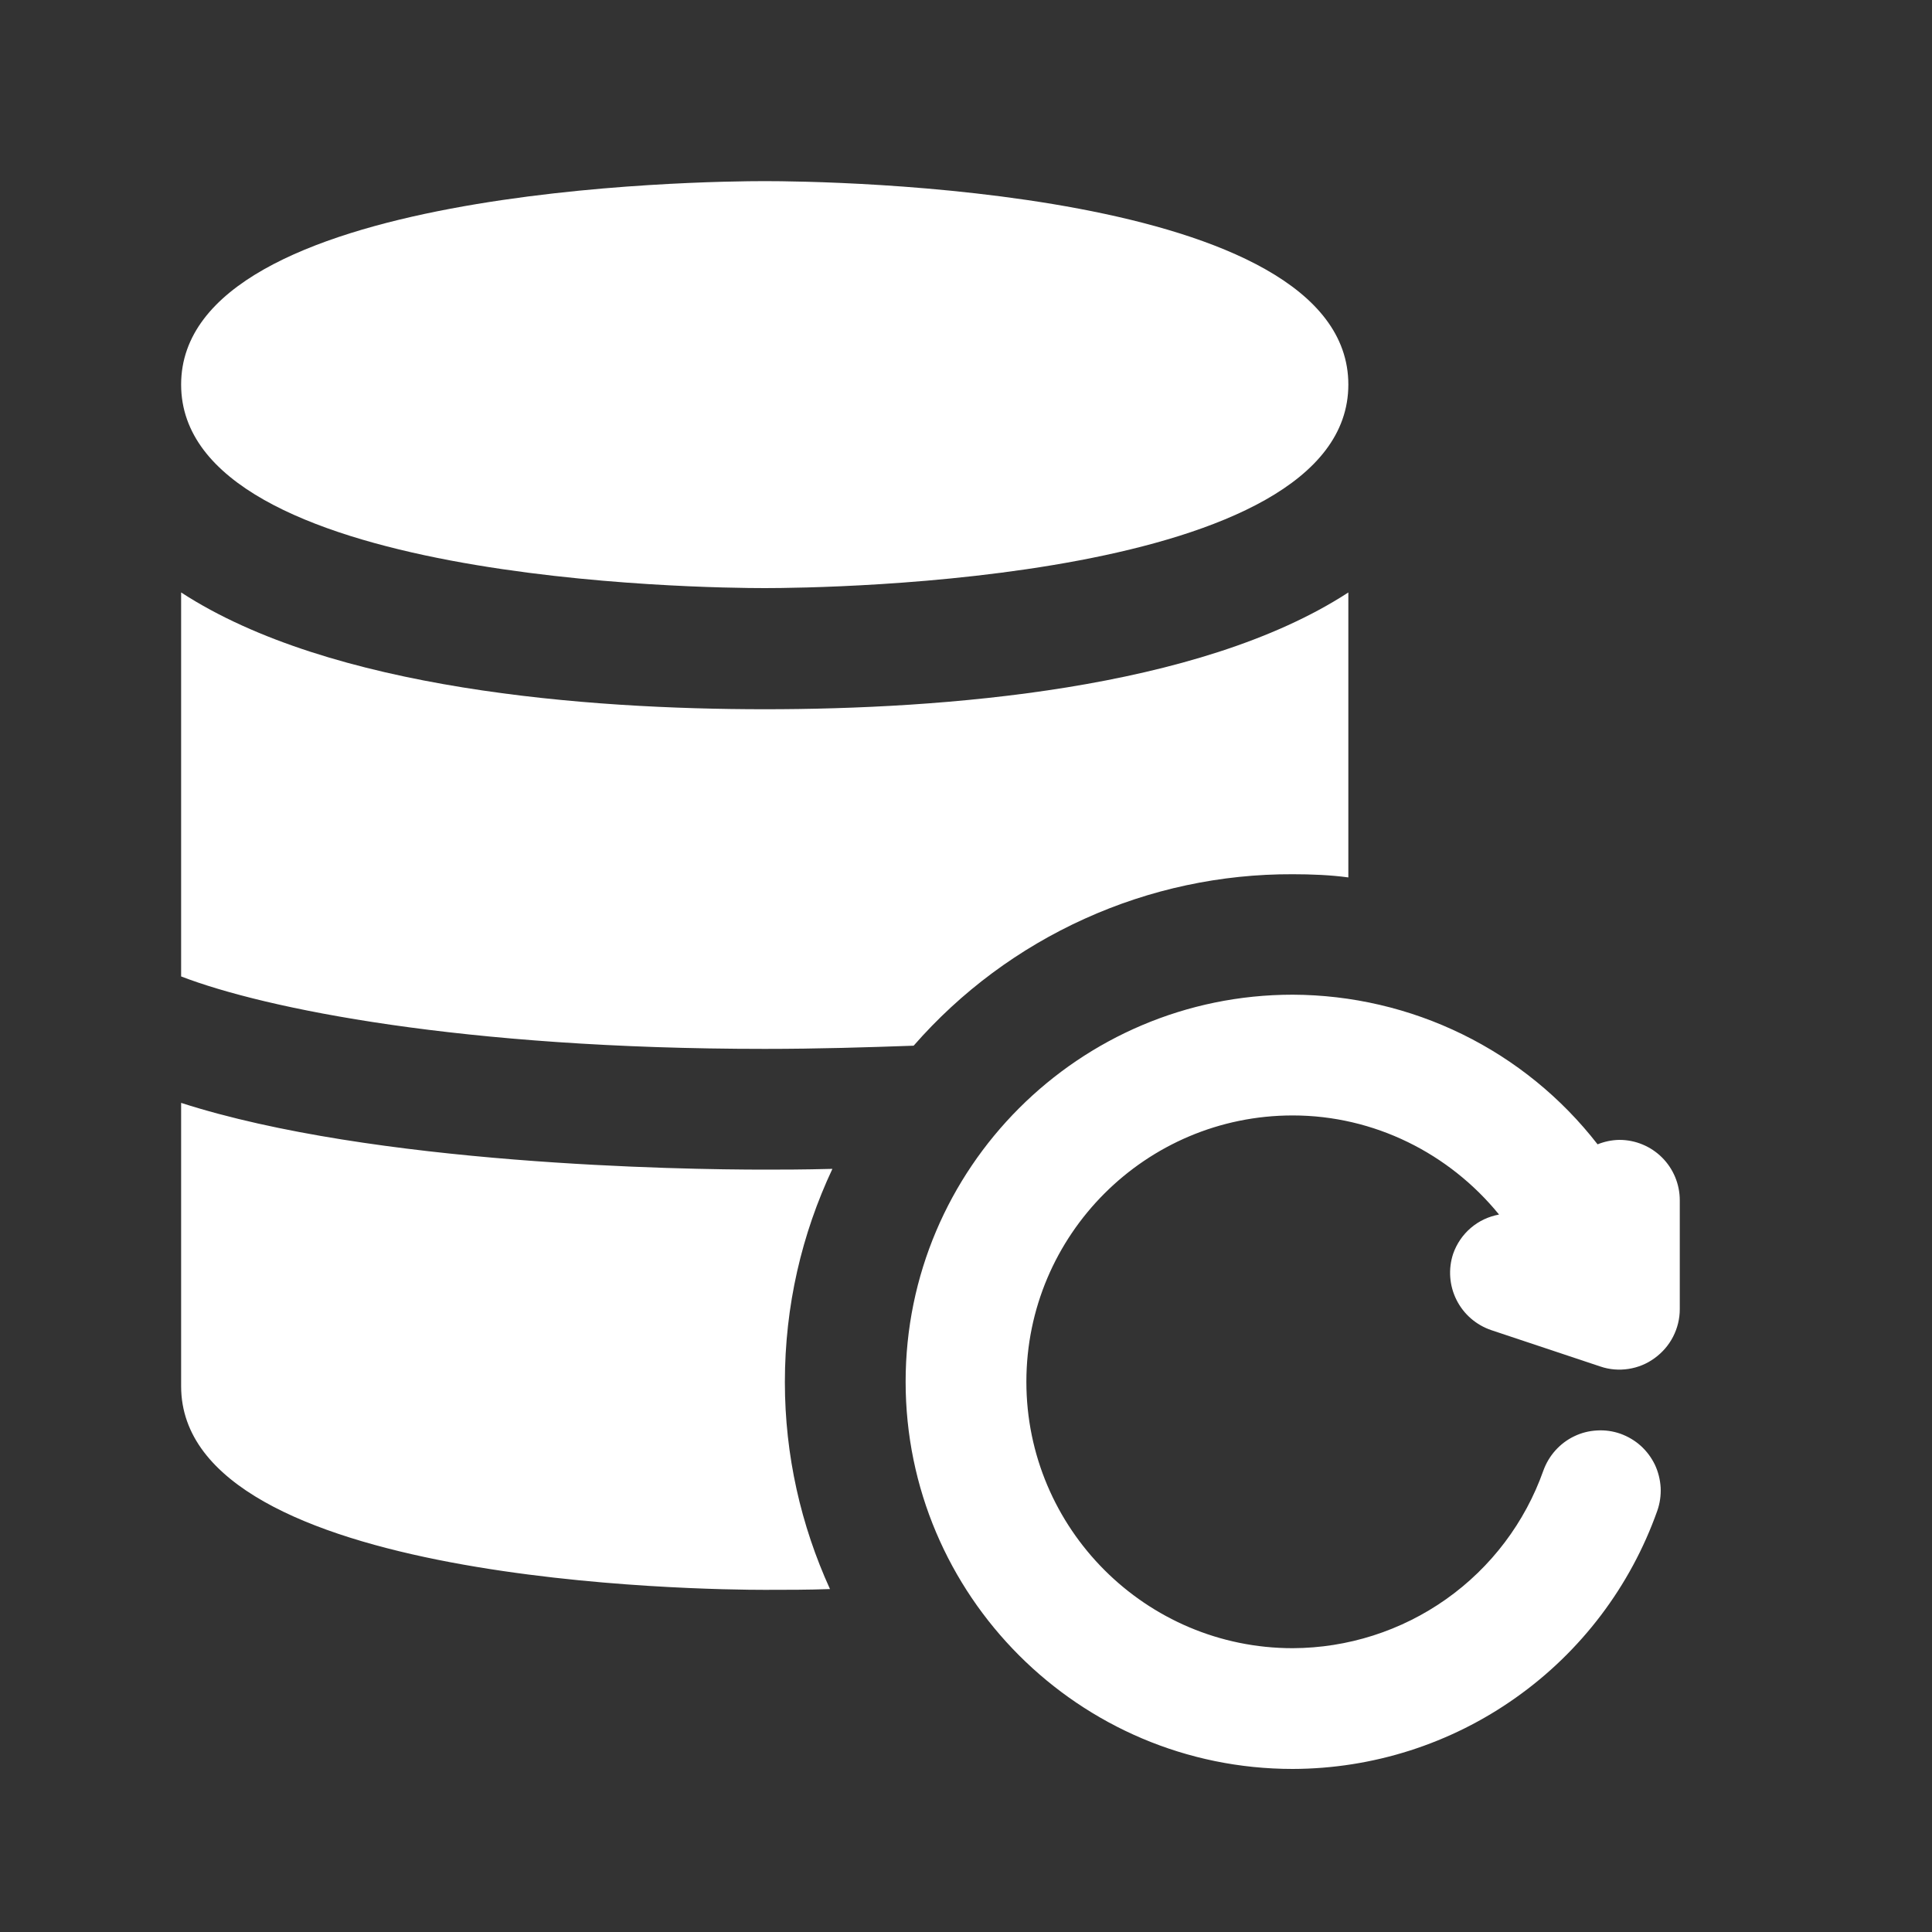 <svg width="20" height="20" viewBox="0 0 20 20" fill="none" xmlns="http://www.w3.org/2000/svg">
<rect x="0" y="0" width="20" height="20" fill="#333333" stroke="none"/>
<path d="M1.875 3.981C1.875 1.934 7.298 1.875 7.917 1.875C8.535 1.875 13.958 1.934 13.958 3.981C13.958 6.027 8.535 6.088 7.917 6.088C7.298 6.088 1.875 6.028 1.875 3.981ZM9.458 10.825C9.947 10.265 10.551 9.817 11.228 9.511C11.905 9.204 12.64 9.047 13.383 9.05C13.575 9.05 13.775 9.058 13.958 9.083V6.133C12.408 7.142 9.75 7.342 7.917 7.342C6.083 7.342 3.425 7.142 1.875 6.133V10.108C2.742 10.442 4.783 10.858 7.917 10.858C8.467 10.858 8.975 10.842 9.458 10.825ZM7.917 12.108C7.05 12.108 3.867 12.058 1.875 11.417V14.35C1.875 16.4 7.3 16.458 7.917 16.458C8.142 16.458 8.367 16.458 8.592 16.45C8.292 15.792 8.125 15.067 8.125 14.308C8.125 13.517 8.3 12.775 8.617 12.1C8.317 12.108 8.075 12.108 7.917 12.108ZM15.043 12.979C14.991 13.136 15.003 13.308 15.078 13.457C15.152 13.605 15.282 13.717 15.439 13.77L16.567 14.146C16.66 14.178 16.761 14.186 16.858 14.171C16.956 14.156 17.049 14.118 17.129 14.059C17.209 14.001 17.275 13.925 17.32 13.837C17.365 13.749 17.389 13.652 17.389 13.553V12.425C17.389 12.259 17.323 12.1 17.206 11.983C17.089 11.866 16.93 11.8 16.764 11.8C16.687 11.801 16.61 11.817 16.538 11.846C16.165 11.365 15.686 10.975 15.139 10.707C14.592 10.439 13.991 10.299 13.382 10.297C11.172 10.297 9.375 12.094 9.375 14.304C9.375 16.514 11.172 18.312 13.382 18.312C14.21 18.31 15.017 18.053 15.692 17.574C16.368 17.096 16.879 16.42 17.156 15.64C17.183 15.563 17.195 15.481 17.191 15.399C17.186 15.317 17.166 15.236 17.131 15.162C17.095 15.088 17.046 15.022 16.985 14.967C16.924 14.912 16.852 14.87 16.775 14.842C16.698 14.815 16.616 14.803 16.534 14.808C16.452 14.812 16.371 14.832 16.297 14.868C16.223 14.903 16.157 14.953 16.102 15.014C16.047 15.075 16.005 15.146 15.977 15.223C15.787 15.76 15.436 16.225 14.971 16.554C14.506 16.883 13.951 17.06 13.382 17.062C11.862 17.062 10.625 15.825 10.625 14.304C10.625 12.783 11.861 11.547 13.382 11.547C14.226 11.547 15.003 11.94 15.518 12.573C15.409 12.593 15.309 12.64 15.225 12.712C15.142 12.783 15.079 12.876 15.043 12.979Z" fill="white"/>
</svg>
